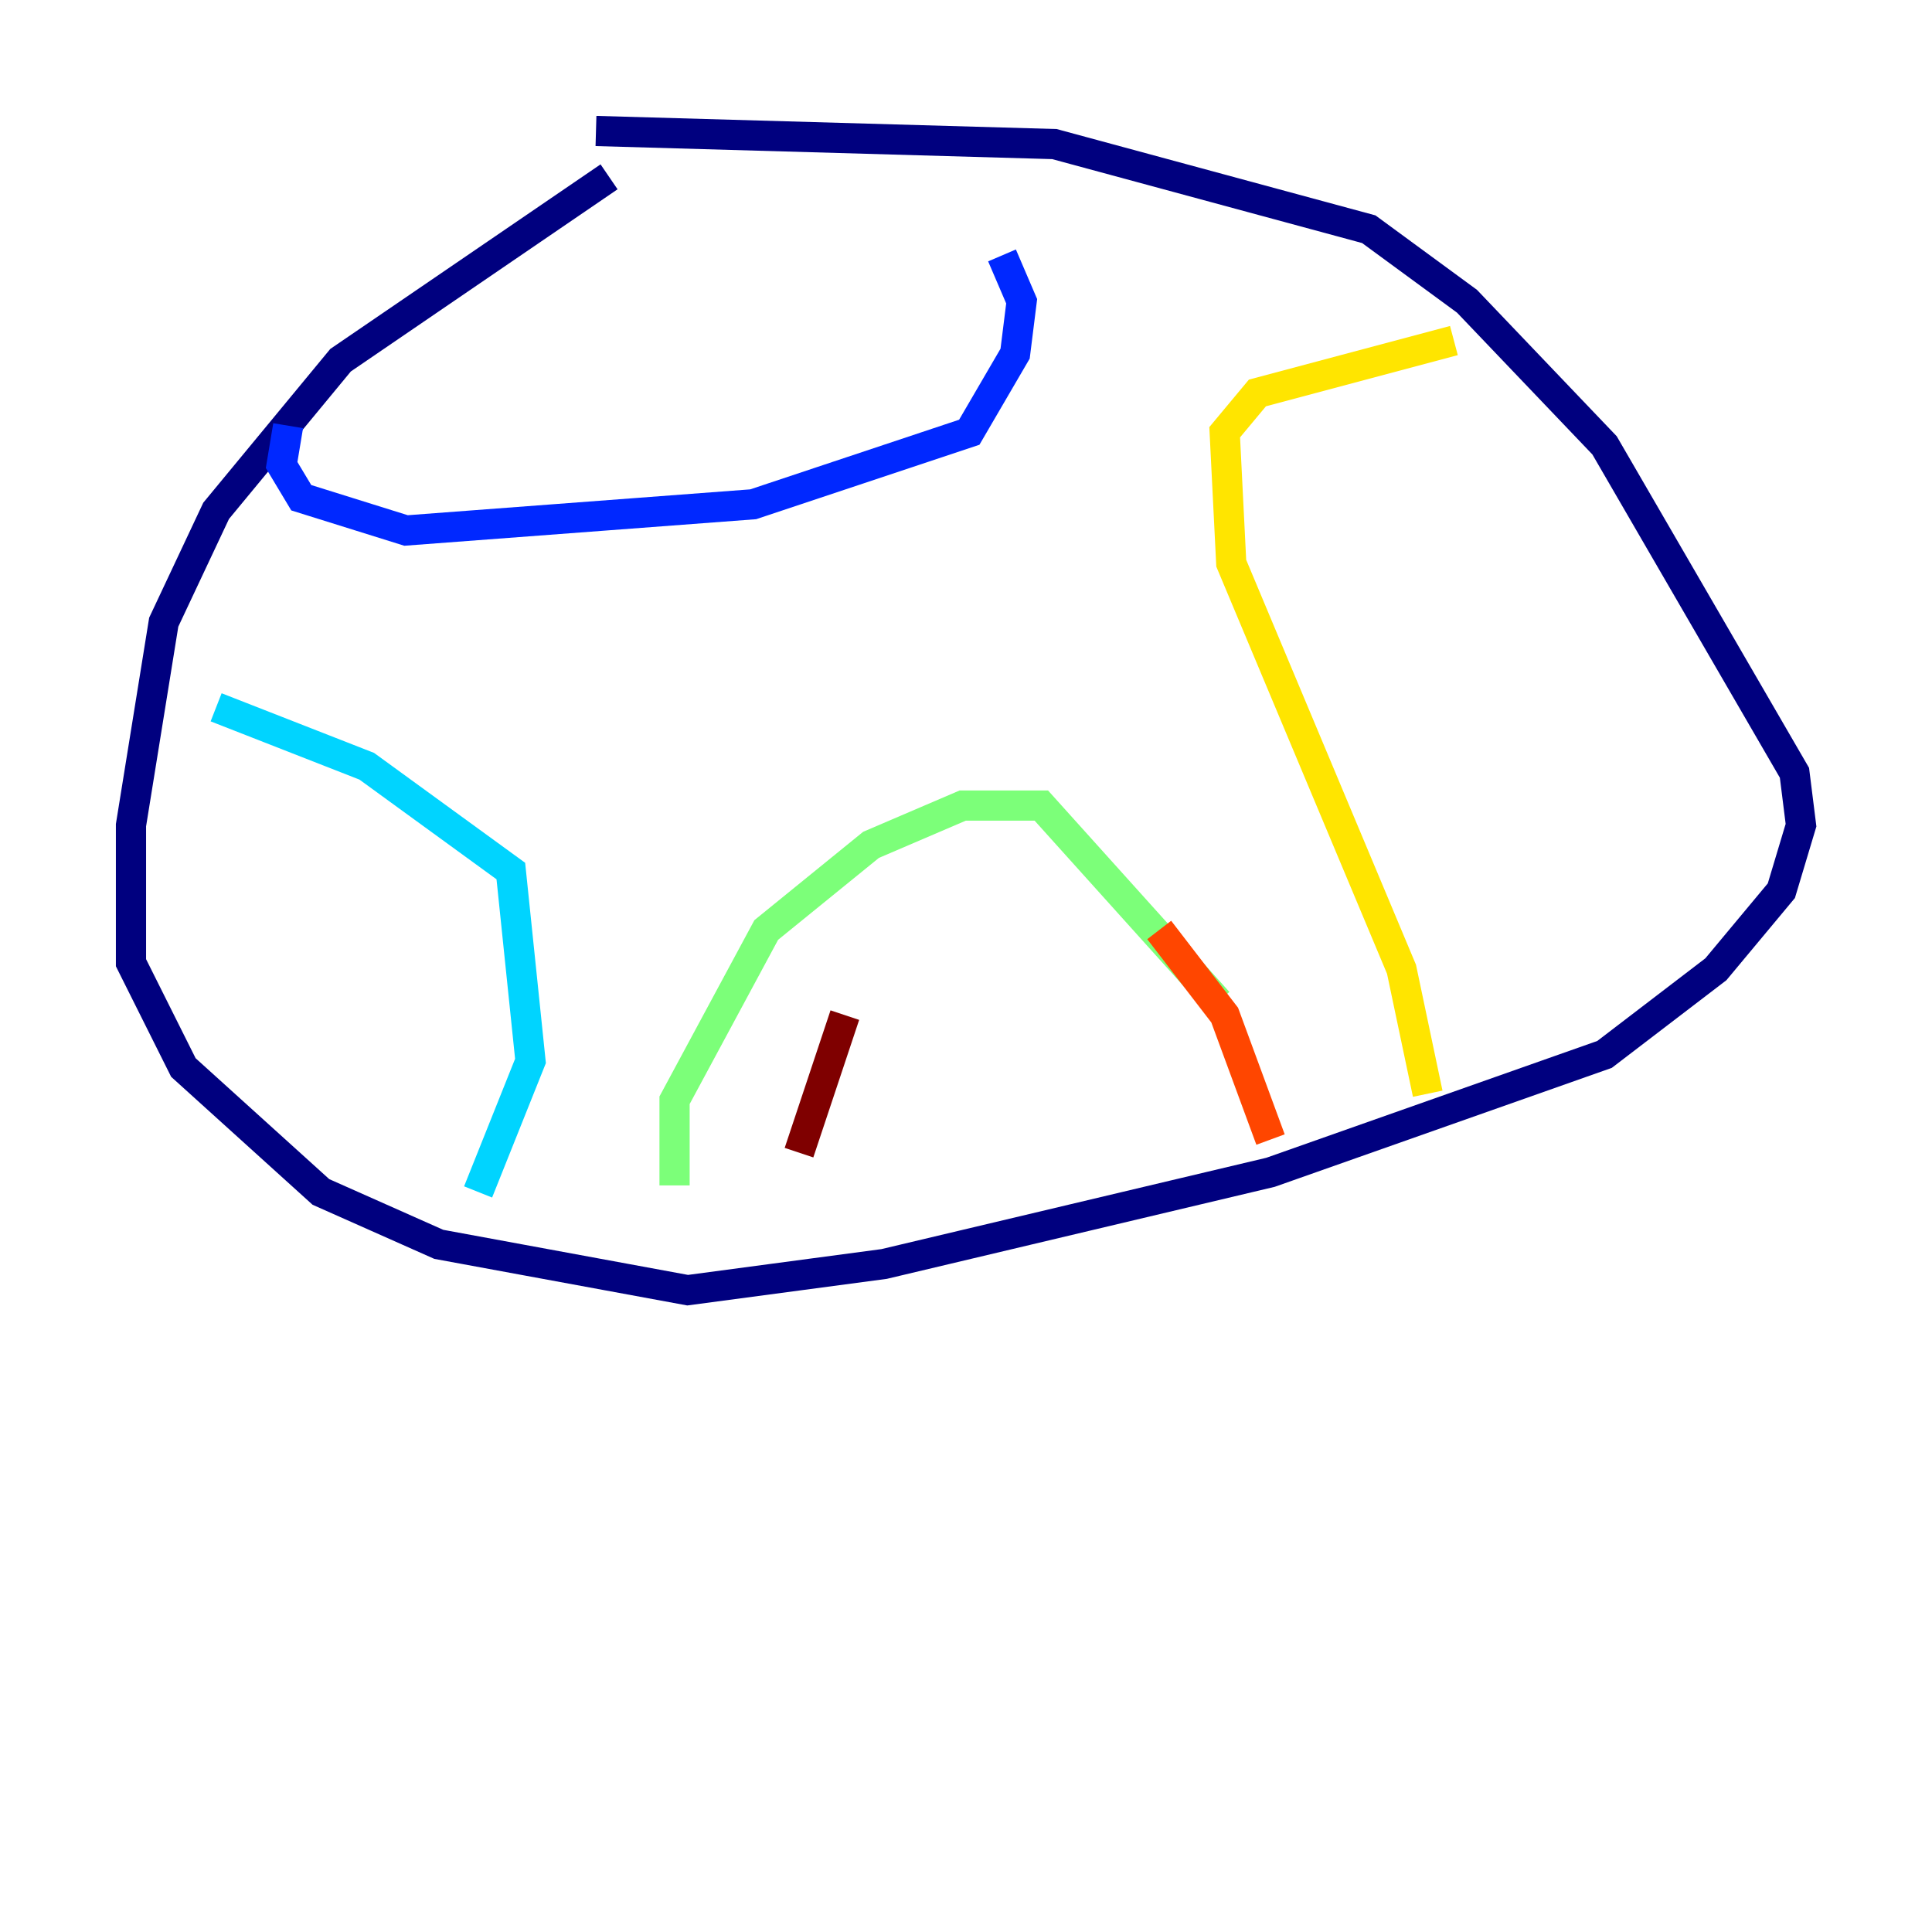 <?xml version="1.0" encoding="utf-8" ?>
<svg baseProfile="tiny" height="128" version="1.2" viewBox="0,0,128,128" width="128" xmlns="http://www.w3.org/2000/svg" xmlns:ev="http://www.w3.org/2001/xml-events" xmlns:xlink="http://www.w3.org/1999/xlink"><defs /><polyline fill="none" points="40.352,11.715 22.563,23.864 14.319,33.844 10.848,41.22 8.678,54.671 8.678,63.783 12.149,70.725 21.261,78.969 29.071,82.441 45.559,85.478 58.576,83.742 84.176,77.668 106.305,69.858 113.681,64.217 118.02,59.01 119.322,54.671 118.888,51.2 106.305,29.505 97.193,19.959 90.685,15.186 69.858,9.546 39.485,8.678" stroke="#00007f" stroke-width="2" /><polyline fill="none" points="19.091,28.203 18.658,30.807 19.959,32.976 26.902,35.146 49.898,33.41 64.217,28.637 67.254,23.43 67.688,19.959 66.386,16.922" stroke="#0028ff" stroke-width="2" /><polyline fill="none" points="14.319,46.861 24.298,50.766 33.844,57.709 35.146,70.291 31.675,78.969" stroke="#00d4ff" stroke-width="2" /><polyline fill="none" points="44.691,78.536 44.691,72.895 50.766,61.614 57.709,55.973 63.783,53.37 68.99,53.37 80.705,66.386" stroke="#7cff79" stroke-width="2" /><polyline fill="none" points="94.59,72.461 92.854,64.217 81.573,37.315 81.139,28.637 83.308,26.034 96.325,22.563" stroke="#ffe500" stroke-width="2" /><polyline fill="none" points="76.8,61.614 81.139,67.254 84.176,75.498" stroke="#ff4600" stroke-width="2" /><polyline fill="none" points="55.973,67.254 52.936,76.366" stroke="#7f0000" stroke-width="2" /></svg>